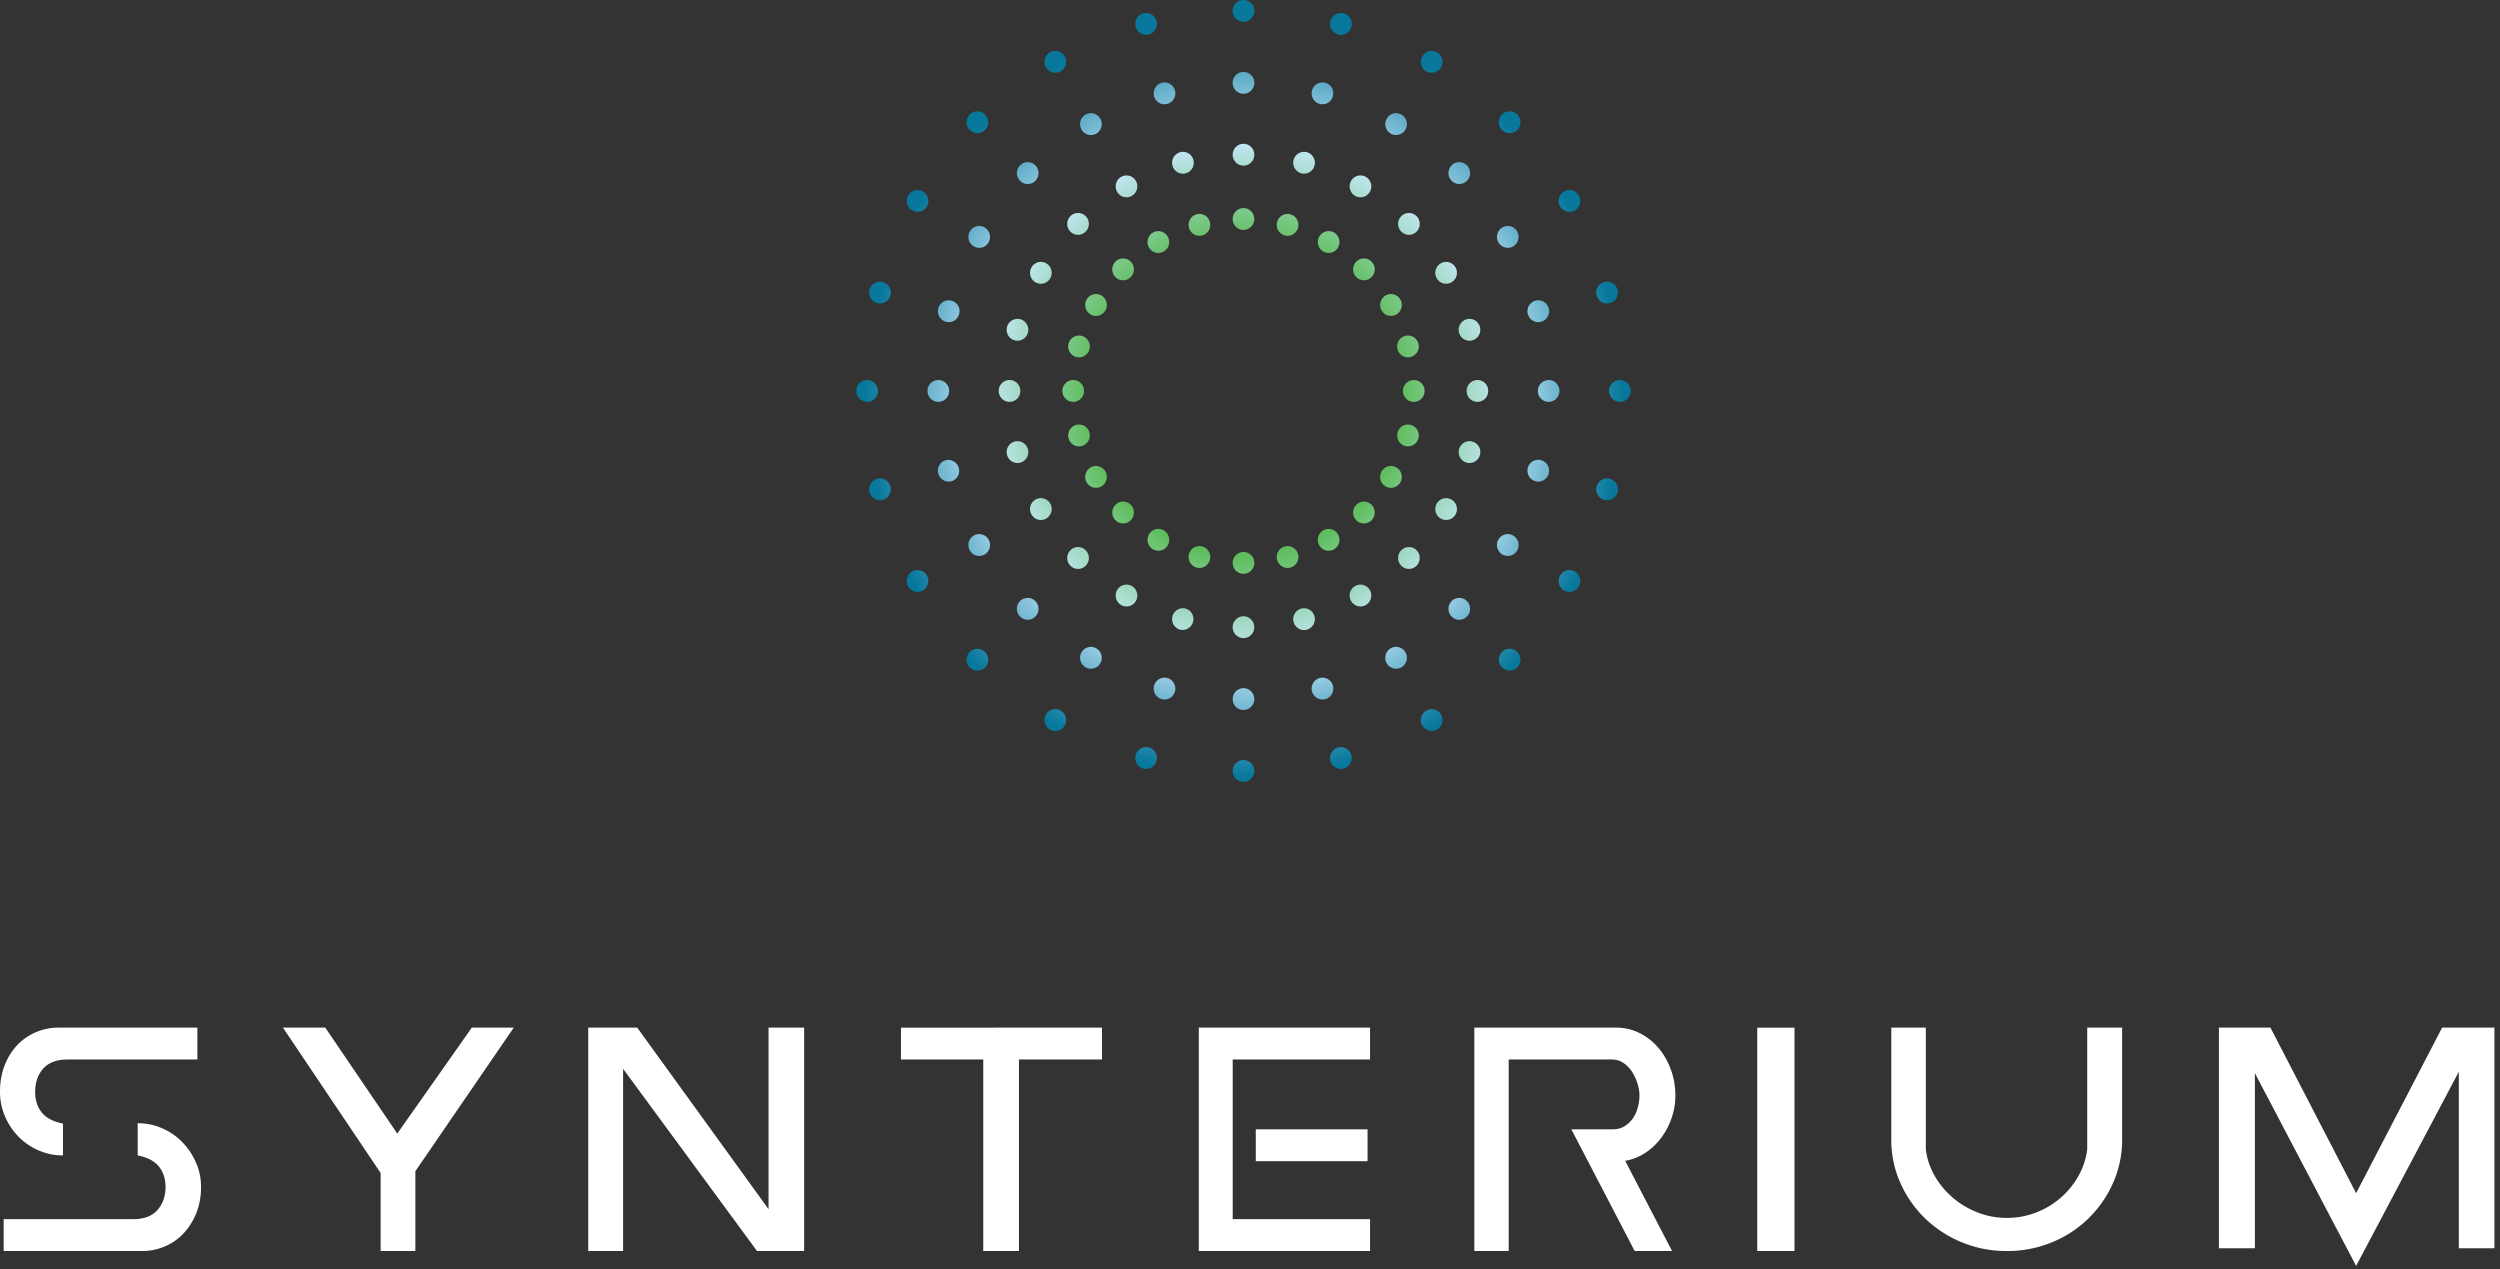 <svg xmlns="http://www.w3.org/2000/svg" width="197" height="100" viewBox="0 0 197 100">
    <rect x="0" y="0" width="197" height="100" fill="#333333" stroke="none"/>
    <defs>
        <radialGradient id="a" cy="50.928%" r="49.072%" fx="50%" fy="50.928%" gradientTransform="matrix(0 .99 -1 0 1.01 .014)">
            <stop offset="0%" stop-color="#51B748"/>
            <stop offset="37.913%" stop-color="#51B748"/>
            <stop offset="68.584%" stop-color="#C6E8FA"/>
            <stop offset="100%" stop-color="#07789C"/>
        </radialGradient>
    </defs>
    <g fill="none" fill-rule="evenodd">
        <path fill="#FFFFFE" d="M.289 96.07h10.186c.866 0 1.51-.24 1.933-.72.423-.479.635-1.086.635-1.82 0-.638-.173-1.174-.52-1.607-.346-.432-.904-.724-1.673-.875V88.51c.673 0 1.313.131 1.919.395a4.99 4.99 0 0 1 1.587 1.085c.452.462.813.998 1.082 1.609.27.61.404 1.255.404 1.932 0 .752-.125 1.439-.375 2.06a5.086 5.086 0 0 1-.996 1.593A4.35 4.35 0 0 1 13 98.214a4.504 4.504 0 0 1-1.804.367H.29V96.07zm15.265-12.582H5.338c-.865 0-1.51.24-1.933.72-.423.479-.635 1.085-.635 1.819 0 .658.173 1.204.52 1.636.346.433.904.724 1.673.875v2.51a4.762 4.762 0 0 1-1.919-.394 4.966 4.966 0 0 1-1.587-1.087A5.133 5.133 0 0 1 .39 87.96 4.89 4.89 0 0 1 0 86.027c0-.752.12-1.439.36-2.06.24-.62.568-1.151.982-1.593a4.346 4.346 0 0 1 1.471-1.03 4.518 4.518 0 0 1 1.804-.367h10.937v2.511zM29.994 98.58v-6.149l-7.698-11.454h3.336l5.673 8.35 5.874-8.35h3.306L32.731 92.29v6.29h-2.737M49.101 84.222V98.58h-2.748V80.977h3.86L60.561 95.28V80.977h2.807v17.604h-3.713L49.1 84.22M86.838 80.977v2.511h-6.544v15.093h-2.813V83.488h-6.485v-2.51zM98.955 91.5h8.809v-2.51h-8.809v2.51zm-4.489-10.523h13.495v2.511H97.137V96.07h10.824v2.51H94.466V80.978zM128.813 98.58l-4.992-9.59h3.262c.366 0 .682-.085.952-.255.268-.17.49-.385.662-.649.175-.263.299-.554.376-.874.077-.32.116-.62.116-.903 0-.3-.054-.616-.16-.945a3.828 3.828 0 0 0-.432-.917 2.37 2.37 0 0 0-.677-.691 1.634 1.634 0 0 0-.925-.268h-8.109v15.093h-2.71V80.977h11.195c.634 0 1.23.137 1.79.41a4.742 4.742 0 0 1 1.472 1.128c.422.48.76 1.048 1.009 1.707.25.658.376 1.363.376 2.115 0 .621-.103 1.218-.304 1.792a5.77 5.77 0 0 1-.837 1.565c-.357.47-.774.86-1.256 1.17a4.105 4.105 0 0 1-1.557.607l3.694 7.11h-2.945M138.472 98.58h2.934V80.978h-2.934zM149.034 80.977h2.721v9.602a5.53 5.53 0 0 0 .715 2.106 6.56 6.56 0 0 0 1.434 1.712c.572.487 1.222.87 1.947 1.151.726.281 1.49.422 2.292.422.803 0 1.564-.14 2.29-.422a6.448 6.448 0 0 0 3.337-2.864 5.69 5.69 0 0 0 .703-2.105v-9.602h2.75v8.816a8.28 8.28 0 0 1-.716 3.425 9.03 9.03 0 0 1-1.934 2.794 8.979 8.979 0 0 1-2.878 1.881 9.2 9.2 0 0 1-3.552.688 9.18 9.18 0 0 1-3.552-.688 9.105 9.105 0 0 1-2.892-1.881 8.903 8.903 0 0 1-1.95-2.794 8.28 8.28 0 0 1-.715-3.425v-8.816M177.686 84.565v13.799h-2.836V80.977h4.061l6.751 13.047 6.777-13.047h4.12v17.387h-2.804v-13.91l-8.093 15.3-7.976-15.189"/>
        <path fill="url(#a)" d="M79.958 34.793a.862.862 0 0 0-.603 1.054c.122.46.59.732 1.044.609a.862.862 0 0 0 .603-1.055.852.852 0 0 0-1.044-.608zm1.636 4.576a.865.865 0 0 0-.312 1.175.848.848 0 0 0 1.165.315.865.865 0 0 0 .312-1.176.848.848 0 0 0-1.165-.314zm2.754 3.991a.867.867 0 0 0 0 1.218.847.847 0 0 0 1.205 0 .867.867 0 0 0 0-1.218.847.847 0 0 0-1.205 0zm3.682 3.137a.866.866 0 0 0 .313 1.176.848.848 0 0 0 1.164-.315.865.865 0 0 0-.312-1.176.848.848 0 0 0-1.165.315zm4.362 2.067a.862.862 0 0 0 .603 1.055.861.861 0 0 0 .441-1.663.852.852 0 0 0-1.044.608zm4.742.857c0 .476.382.861.853.861.47 0 .852-.385.852-.86a.857.857 0 0 0-.852-.861.857.857 0 0 0-.853.86zm4.801-.411c.122.46.59.732 1.044.609a.862.862 0 0 0 .603-1.055.852.852 0 0 0-1.044-.608.861.861 0 0 0-.603 1.054zm4.531-1.652a.849.849 0 0 0 1.165.315.864.864 0 0 0 .313-1.176.849.849 0 0 0-1.166-.315.869.869 0 0 0-.312 1.176zm3.956-2.78a.844.844 0 0 0 1.203 0 .867.867 0 0 0 0-1.218.844.844 0 0 0-1.203 0 .862.862 0 0 0 0 1.218zm3.105-3.719a.849.849 0 0 0 1.166-.315.868.868 0 0 0-.313-1.175.849.849 0 0 0-1.165.314.864.864 0 0 0 .312 1.176zm2.047-4.403a.854.854 0 0 0 1.046-.609.863.863 0 0 0-.605-1.054.851.851 0 0 0-1.043.608.861.861 0 0 0 .602 1.055zm.85-4.789c.47 0 .85-.385.85-.86 0-.476-.38-.861-.85-.861a.856.856 0 0 0-.853.86c0 .476.38.861.853.861zm-.409-4.847a.863.863 0 0 0 .605-1.054.854.854 0 0 0-1.046-.609.861.861 0 0 0-.602 1.054c.122.46.589.732 1.043.609zm-1.635-4.575a.869.869 0 0 0 .313-1.176.849.849 0 0 0-1.166-.315.864.864 0 0 0-.312 1.176.849.849 0 0 0 1.165.315zm-2.755-3.993a.867.867 0 0 0 0-1.217.844.844 0 0 0-1.203 0 .862.862 0 0 0 0 1.217.844.844 0 0 0 1.203 0zm-3.681-3.136a.864.864 0 0 0-.313-1.176.849.849 0 0 0-1.165.315.868.868 0 0 0 .312 1.176.849.849 0 0 0 1.166-.315zm-4.362-2.067a.862.862 0 0 0-.603-1.055.852.852 0 0 0-1.044.61.862.862 0 0 0 .603 1.053.852.852 0 0 0 1.044-.608zm-4.743-.857a.857.857 0 0 0-.852-.861.857.857 0 0 0-.853.86c0 .476.382.861.853.861.47 0 .852-.385.852-.86zm-4.8.411a.852.852 0 0 0-1.044-.609.862.862 0 0 0-.603 1.055c.122.459.59.732 1.044.608a.862.862 0 0 0 .603-1.054zm-4.532 1.652a.848.848 0 0 0-1.164-.315.865.865 0 0 0-.313 1.176.848.848 0 0 0 1.165.315.865.865 0 0 0 .312-1.176zm-3.954 2.78a.847.847 0 0 0-1.205 0 .867.867 0 0 0 0 1.217.847.847 0 0 0 1.205 0 .867.867 0 0 0 0-1.217zm-3.106 3.719a.848.848 0 0 0-1.165.315.865.865 0 0 0 .312 1.176.848.848 0 0 0 1.165-.315.865.865 0 0 0-.312-1.176zm-2.048 4.403a.852.852 0 0 0-1.044.609.861.861 0 0 0 .603 1.054.852.852 0 0 0 1.044-.609.862.862 0 0 0-.603-1.054zM74.54 36.26a.862.862 0 0 0-.604 1.054c.122.46.59.732 1.044.609a.861.861 0 0 0-.44-1.663zm2.196 5.942a.865.865 0 0 0-.312 1.176.848.848 0 0 0 1.165.315.865.865 0 0 0 .312-1.176.848.848 0 0 0-1.165-.315zm3.645 5.166a.867.867 0 0 0 0 1.217.847.847 0 0 0 1.206 0 .866.866 0 0 0 0-1.217.846.846 0 0 0-1.206 0zm4.845 4.036a.865.865 0 0 0 .312 1.176.848.848 0 0 0 1.165-.315.866.866 0 0 0-.313-1.176.848.848 0 0 0-1.164.315zm5.715 2.634a.862.862 0 0 0 .602 1.054.852.852 0 0 0 1.045-.609.862.862 0 0 0-.603-1.054.852.852 0 0 0-1.044.609zm6.194 1.05c0 .475.382.86.853.86.47 0 .852-.385.852-.86a.857.857 0 0 0-.852-.861.857.857 0 0 0-.853.86zm6.253-.605c.122.46.59.732 1.045.609a.861.861 0 0 0 .602-1.054.851.851 0 0 0-1.044-.61.862.862 0 0 0-.603 1.055zm5.885-2.218a.849.849 0 0 0 1.165.315.864.864 0 0 0 .312-1.176.849.849 0 0 0-1.165-.315.869.869 0 0 0-.312 1.176zm5.116-3.68a.847.847 0 0 0 1.206 0 .867.867 0 0 0 0-1.217.847.847 0 0 0-1.206 0 .867.867 0 0 0 0 1.217zm3.999-4.892a.85.85 0 0 0 1.165-.315.868.868 0 0 0-.312-1.176.849.849 0 0 0-1.165.315.864.864 0 0 0 .312 1.176zm2.607-5.77a.851.851 0 0 0 1.044-.609.861.861 0 0 0-.602-1.054.851.851 0 0 0-1.043.609.861.861 0 0 0 .601 1.054zm1.042-6.255c.47 0 .85-.385.85-.86 0-.476-.38-.861-.85-.861a.856.856 0 0 0-.854.86c0 .476.381.861.854.861zm-.6-6.313a.861.861 0 0 0 .602-1.054.851.851 0 0 0-1.044-.61.861.861 0 0 0-.601 1.055c.122.46.589.732 1.043.609zm-2.196-5.942a.869.869 0 0 0 .312-1.176.85.85 0 0 0-1.165-.315.864.864 0 0 0-.312 1.176.849.849 0 0 0 1.165.315zm-3.646-5.166a.867.867 0 0 0 0-1.217.847.847 0 0 0-1.206 0 .867.867 0 0 0 0 1.217.847.847 0 0 0 1.206 0zm-4.845-4.037a.864.864 0 0 0-.312-1.175.849.849 0 0 0-1.165.315.868.868 0 0 0 .312 1.175.849.849 0 0 0 1.165-.315zm-5.715-2.633a.861.861 0 0 0-.602-1.054.853.853 0 0 0-1.045.609.862.862 0 0 0 .603 1.054.851.851 0 0 0 1.044-.609zm-6.195-1.05a.857.857 0 0 0-.852-.86.857.857 0 0 0-.853.86c0 .476.382.861.853.861.47 0 .852-.385.852-.86zm-6.252.605a.852.852 0 0 0-1.045-.609.862.862 0 0 0-.602 1.054c.122.46.589.732 1.044.609a.862.862 0 0 0 .603-1.054zm-5.885 2.218a.848.848 0 0 0-1.165-.315.865.865 0 0 0-.312 1.175.848.848 0 0 0 1.164.315.865.865 0 0 0 .313-1.175zm-5.116 3.68a.847.847 0 0 0-1.206 0 .867.867 0 0 0 0 1.217.847.847 0 0 0 1.206 0 .866.866 0 0 0 0-1.217zm-3.998 4.892a.848.848 0 0 0-1.165.315.865.865 0 0 0 .312 1.176.848.848 0 0 0 1.165-.315.866.866 0 0 0-.312-1.176zm-2.609 5.77a.852.852 0 0 0-1.044.609.862.862 0 0 0 .603 1.054.851.851 0 0 0 1.044-.609.862.862 0 0 0-.603-1.054zm-5.86 14.035a.862.862 0 0 0-.603 1.054c.121.459.589.731 1.044.608a.862.862 0 0 0 .602-1.054.852.852 0 0 0-1.044-.608zm2.757 7.308a.865.865 0 0 0-.312 1.176.848.848 0 0 0 1.164.315.865.865 0 0 0 .312-1.176.848.848 0 0 0-1.164-.315zm4.537 6.339a.866.866 0 0 0 0 1.217.846.846 0 0 0 1.205 0 .867.867 0 0 0 0-1.217.847.847 0 0 0-1.205 0zm6.006 4.937a.865.865 0 0 0 .312 1.176.848.848 0 0 0 1.165-.316.865.865 0 0 0-.312-1.175.848.848 0 0 0-1.165.315zm7.068 3.199a.862.862 0 0 0 .603 1.054.852.852 0 0 0 1.044-.608.862.862 0 0 0-.603-1.055.852.852 0 0 0-1.044.609zm7.647 1.243c0 .475.382.861.853.861.47 0 .852-.386.852-.86a.857.857 0 0 0-.852-.862.857.857 0 0 0-.853.861zm7.704-.797a.854.854 0 0 0 1.047.608.861.861 0 0 0 .601-1.054.851.851 0 0 0-1.043-.609.863.863 0 0 0-.605 1.055zm7.24-2.785a.849.849 0 0 0 1.165.316.864.864 0 0 0 .312-1.176.849.849 0 0 0-1.165-.315.868.868 0 0 0-.313 1.175zm6.278-4.58a.847.847 0 0 0 1.206 0 .867.867 0 0 0 0-1.217.847.847 0 0 0-1.206 0 .867.867 0 0 0 0 1.217zm4.89-6.065a.846.846 0 0 0 1.164-.315.864.864 0 0 0-.313-1.176.847.847 0 0 0-1.163.315.864.864 0 0 0 .313 1.176zm3.17-7.137a.851.851 0 0 0 1.043-.608.86.86 0 0 0-.604-1.054.851.851 0 0 0-1.044.608.86.86 0 0 0 .604 1.054zm1.23-7.72c.47 0 .851-.386.851-.861 0-.476-.38-.861-.85-.861a.856.856 0 0 0-.853.86c0 .476.38.861.853.861zm-.791-7.78a.86.86 0 0 0 .604-1.055.851.851 0 0 0-1.044-.608.86.86 0 0 0-.604 1.054c.122.459.59.731 1.044.608zm-2.758-7.309a.864.864 0 0 0 .313-1.176.846.846 0 0 0-1.163-.315.864.864 0 0 0-.313 1.176.847.847 0 0 0 1.163.315zm-4.535-6.339a.867.867 0 0 0 0-1.217.847.847 0 0 0-1.206 0 .867.867 0 0 0 0 1.217.847.847 0 0 0 1.206 0zm-6.007-4.937a.864.864 0 0 0-.312-1.176.849.849 0 0 0-1.166.316.868.868 0 0 0 .313 1.175.849.849 0 0 0 1.165-.315zm-7.069-3.199a.861.861 0 0 0-.601-1.054.854.854 0 0 0-1.047.608c-.121.46.15.932.605 1.055a.851.851 0 0 0 1.043-.609zM98.84.861A.857.857 0 0 0 97.987 0a.857.857 0 0 0-.853.86c0 .476.382.861.853.861.47 0 .852-.385.852-.86zm-7.705.797a.852.852 0 0 0-1.044-.608.862.862 0 0 0-.603 1.054c.122.46.59.732 1.044.609a.862.862 0 0 0 .603-1.055zm-7.238 2.785a.848.848 0 0 0-1.165-.316.865.865 0 0 0-.312 1.176.848.848 0 0 0 1.165.315.865.865 0 0 0 .312-1.175zm-6.278 4.58a.847.847 0 0 0-1.205 0 .867.867 0 0 0 0 1.217.847.847 0 0 0 1.205 0 .867.867 0 0 0 0-1.217zm-4.89 6.065a.848.848 0 0 0-1.164.315.866.866 0 0 0 .312 1.176.848.848 0 0 0 1.164-.315.865.865 0 0 0-.312-1.176zm-3.168 7.137a.852.852 0 0 0-1.044.608.862.862 0 0 0 .602 1.054.852.852 0 0 0 1.044-.608.862.862 0 0 0-.602-1.054zm-1.232 7.72a.857.857 0 0 0-.852.862c0 .475.382.86.852.86.471 0 .853-.385.853-.86a.857.857 0 0 0-.853-.861zm5.611 0a.857.857 0 0 0-.852.862c0 .475.382.86.852.86.471 0 .853-.385.853-.86a.857.857 0 0 0-.853-.861zm5.612 0a.857.857 0 0 0-.853.862c0 .475.382.86.853.86a.857.857 0 0 0 .852-.86.857.857 0 0 0-.852-.861zm5.254 3.537a.862.862 0 0 0-.602 1.054c.121.46.589.732 1.044.609a.862.862 0 0 0 .603-1.055.852.852 0 0 0-1.045-.608zm1.135 3.353a.866.866 0 0 0-.312 1.176.848.848 0 0 0 1.165.315.866.866 0 0 0 .312-1.176.848.848 0 0 0-1.165-.315zm1.956 2.943a.867.867 0 0 0 0 1.217.847.847 0 0 0 1.206 0 .866.866 0 0 0 0-1.217.846.846 0 0 0-1.206 0zm2.644 2.331a.865.865 0 0 0 .312 1.176.848.848 0 0 0 1.164-.315.865.865 0 0 0-.312-1.176.848.848 0 0 0-1.164.315zm3.15 1.561a.862.862 0 0 0 .604 1.054.852.852 0 0 0 1.044-.608.862.862 0 0 0-.603-1.055.852.852 0 0 0-1.044.61zm3.444.684c0 .476.382.861.853.861.47 0 .852-.385.852-.86a.857.857 0 0 0-.852-.861.857.857 0 0 0-.853.86zm3.502-.238c.122.459.59.731 1.044.608a.862.862 0 0 0 .603-1.054.852.852 0 0 0-1.044-.609.862.862 0 0 0-.603 1.055zm3.321-1.146a.849.849 0 0 0 1.166.315.868.868 0 0 0 .312-1.176.849.849 0 0 0-1.165-.315.865.865 0 0 0-.313 1.176zm2.915-1.975a.847.847 0 0 0 1.206 0 .867.867 0 0 0 0-1.217.847.847 0 0 0-1.206 0 .867.867 0 0 0 0 1.217zm2.308-2.669a.849.849 0 0 0 1.166-.315.864.864 0 0 0-.313-1.176.85.85 0 0 0-1.165.315.869.869 0 0 0 .312 1.176zm1.547-3.181a.851.851 0 0 0 1.043-.61.861.861 0 0 0-.602-1.053.851.851 0 0 0-1.043.608.861.861 0 0 0 .602 1.055zm.677-3.478a.856.856 0 0 0 .854-.86c0-.476-.381-.861-.854-.861a.858.858 0 0 0-.853.86c0 .476.384.861.853.861zm-.236-3.536a.861.861 0 0 0 .602-1.054.851.851 0 0 0-1.043-.609.861.861 0 0 0-.602 1.055c.122.459.589.732 1.043.608zm-1.135-3.353a.864.864 0 0 0 .313-1.176.849.849 0 0 0-1.166-.315.869.869 0 0 0-.312 1.176.85.85 0 0 0 1.165.315zm-1.955-2.943a.867.867 0 0 0 0-1.217.847.847 0 0 0-1.206 0 .867.867 0 0 0 0 1.217.847.847 0 0 0 1.206 0zm-2.643-2.331a.868.868 0 0 0-.312-1.176.849.849 0 0 0-1.166.315.864.864 0 0 0 .313 1.176.849.849 0 0 0 1.165-.315zm-3.152-1.561a.862.862 0 0 0-.603-1.054.852.852 0 0 0-1.044.608.861.861 0 0 0 .603 1.054.852.852 0 0 0 1.044-.608zm-3.444-.685a.857.857 0 0 0-.852-.86.857.857 0 0 0-.853.86c0 .476.382.861.853.861.47 0 .852-.385.852-.86zm-3.501.24a.852.852 0 0 0-1.044-.61.862.862 0 0 0-.603 1.055c.122.459.59.732 1.044.608a.862.862 0 0 0 .603-1.054zm-3.322 1.145a.848.848 0 0 0-1.164-.315.865.865 0 0 0-.312 1.176.848.848 0 0 0 1.164.315.865.865 0 0 0 .312-1.176zm-2.914 1.975a.846.846 0 0 0-1.206 0 .867.867 0 0 0 0 1.217.846.846 0 0 0 1.206 0 .866.866 0 0 0 0-1.217zm-2.31 2.669a.848.848 0 0 0-1.164.315.865.865 0 0 0 .312 1.176.848.848 0 0 0 1.165-.315.865.865 0 0 0-.312-1.176zm-1.545 3.181a.852.852 0 0 0-1.044.61.862.862 0 0 0 .602 1.053.852.852 0 0 0 1.045-.608.862.862 0 0 0-.603-1.055zm-.678 3.478a.857.857 0 0 0-.853.86c0 .476.382.861.853.861.47 0 .852-.385.852-.86a.857.857 0 0 0-.852-.861z"/>
    </g>
</svg>
